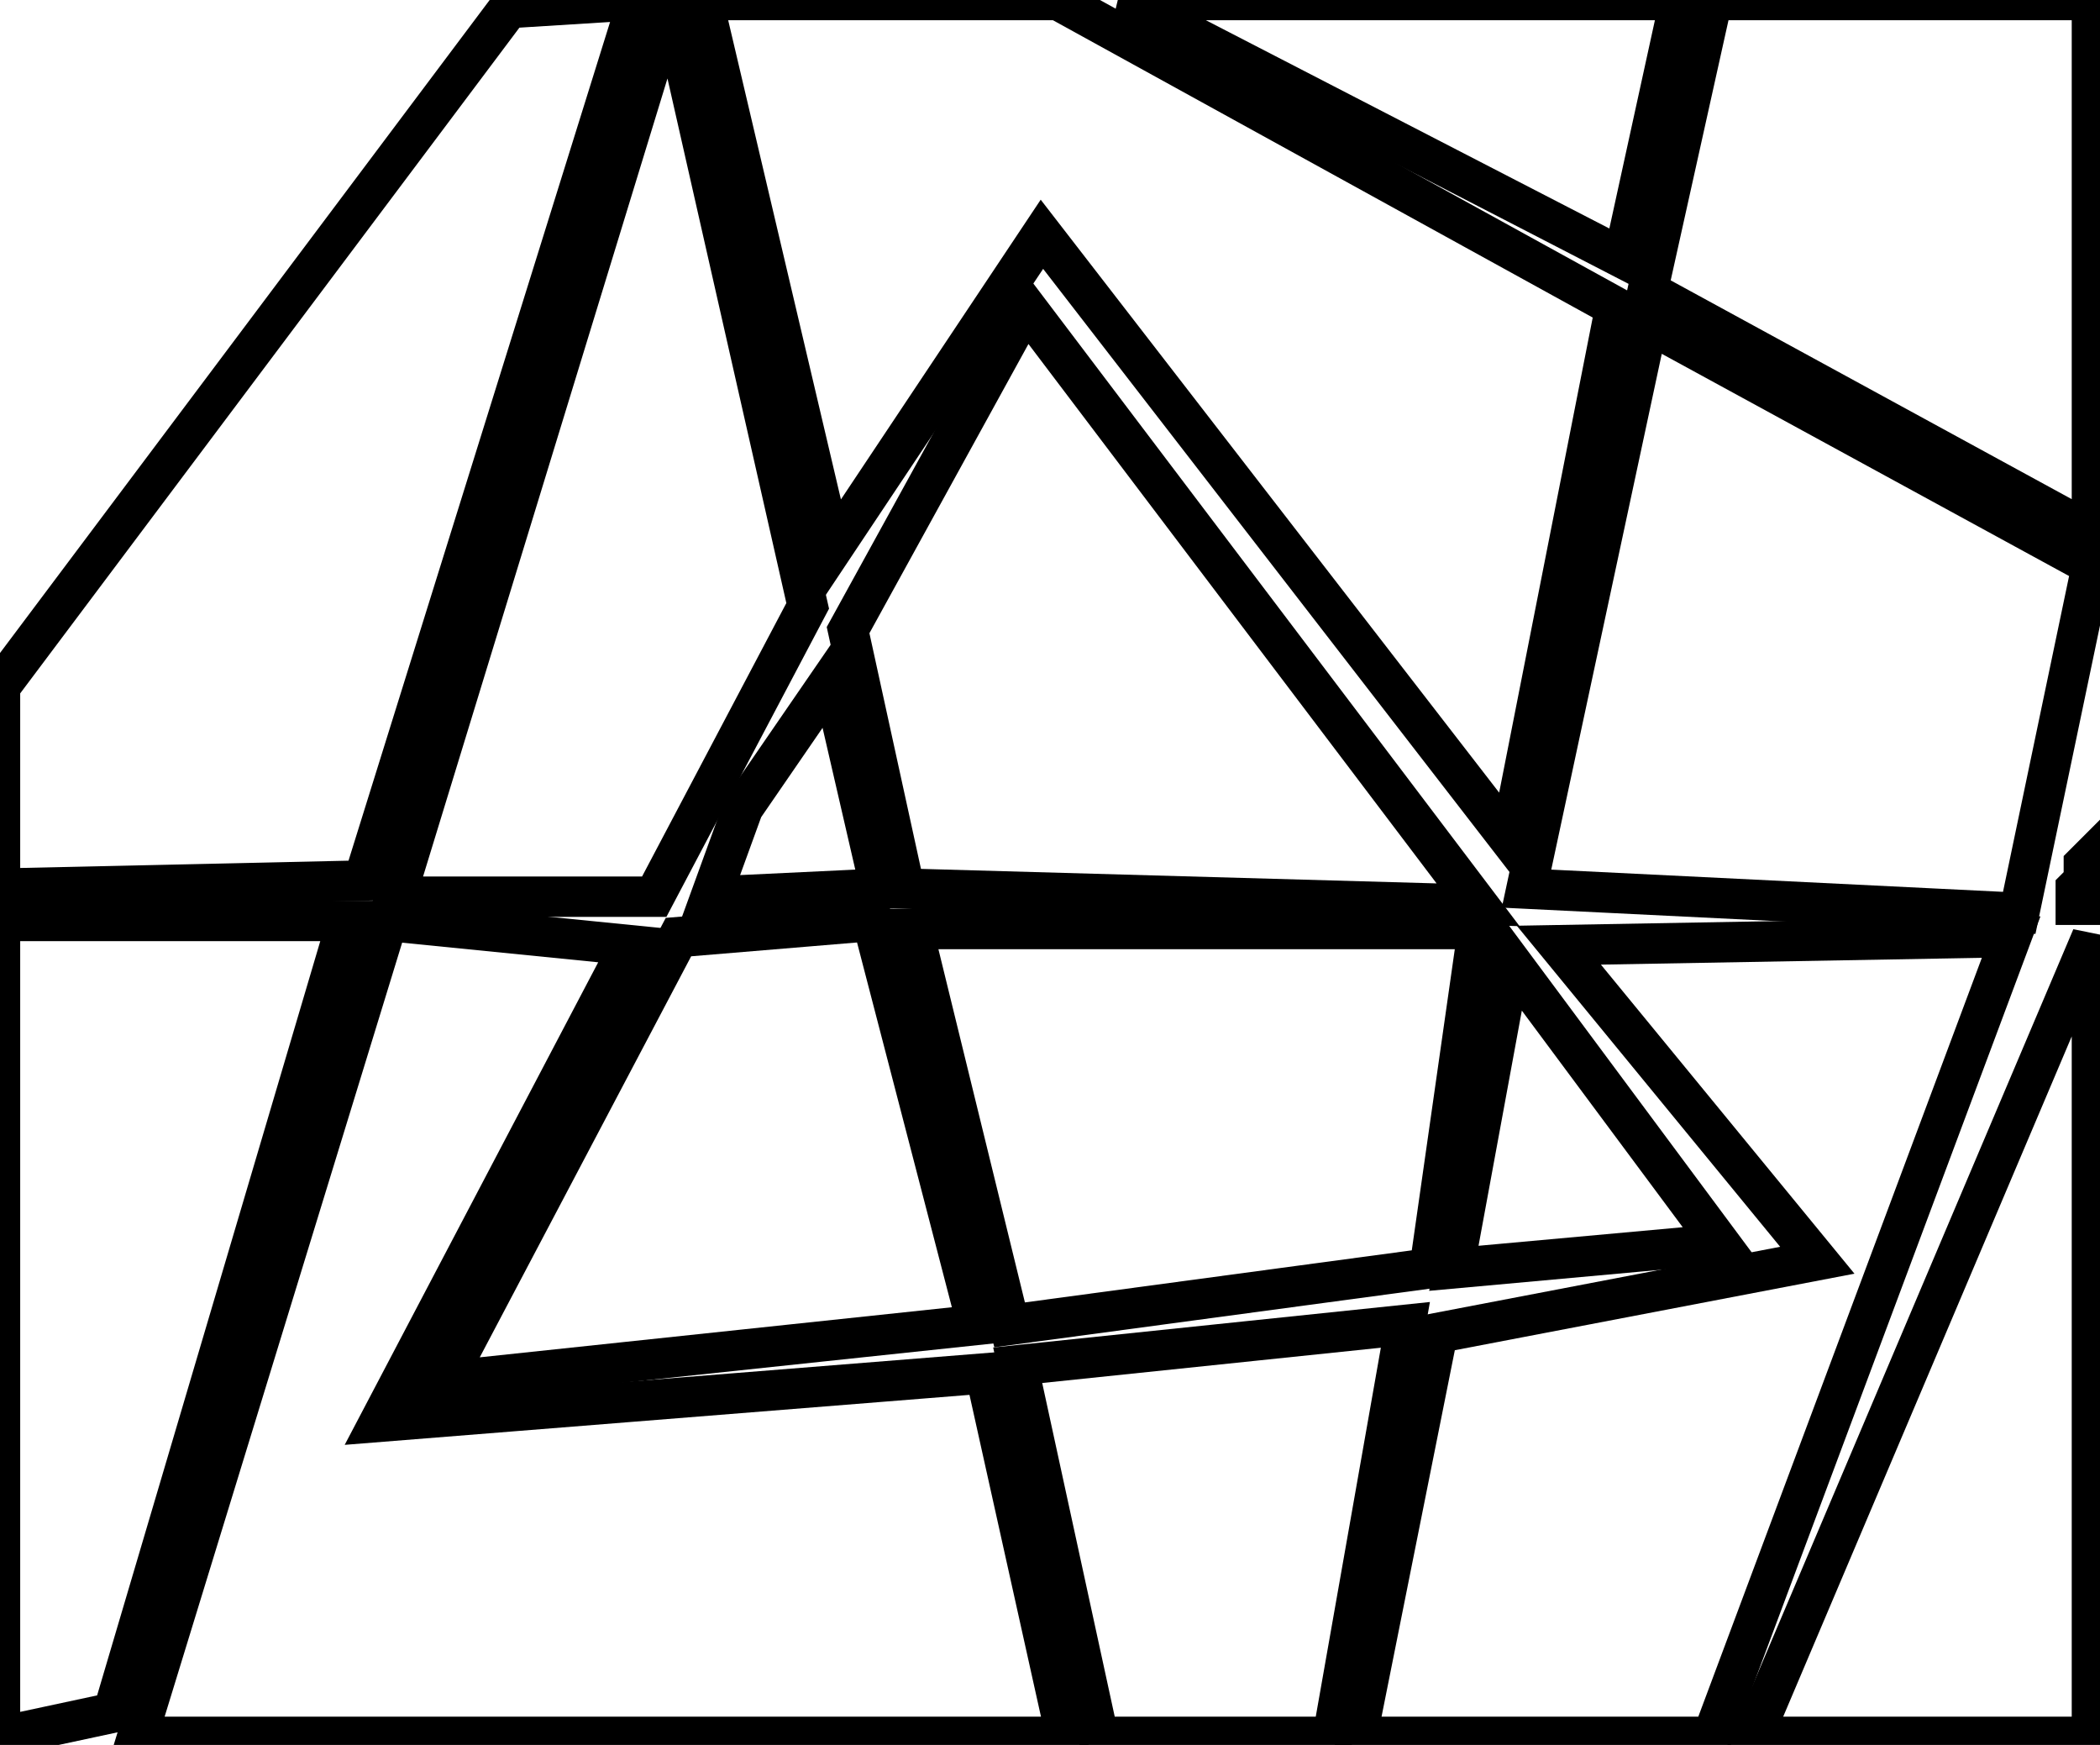 <?xml version="1.0" encoding="utf-8" ?>
<svg baseProfile="full" height="216" version="1.1" width="260" xmlns="http://www.w3.org/2000/svg" xmlns:ev="http://www.w3.org/2001/xml-events" xmlns:xlink="http://www.w3.org/1999/xlink"><defs /><rect fill="white" height="216" width="260" x="0" y="0" /><path d="M 174,164 L 126,169 L 136,215 L 165,215 Z" fill="none" stroke="black" stroke-width="5" /><path d="M 187,119 L 180,157 L 213,154 Z" fill="none" stroke="black" stroke-width="5" /><path d="M 259,116 L 217,215 L 259,215 Z" fill="none" stroke="black" stroke-width="5" /><path d="M 249,116 L 193,117 L 225,156 L 178,165 L 168,215 L 212,215 Z" fill="none" stroke="black" stroke-width="5" /><path d="M 113,115 L 125,164 L 177,157 L 183,115 Z" fill="none" stroke="black" stroke-width="5" /><path d="M 108,114 L 84,116 L 55,171 L 121,164 Z" fill="none" stroke="black" stroke-width="5" /><path d="M 48,114 L 17,215 L 132,215 L 122,170 L 47,176 L 78,117 Z" fill="none" stroke="black" stroke-width="5" /><path d="M 43,114 L 0,114 L 0,215 L 14,212 Z" fill="none" stroke="black" stroke-width="5" /><path d="M 259,106 L 258,107 L 258,109 L 257,110 L 257,112 L 259,112 Z" fill="none" stroke="black" stroke-width="5" /><path d="M 103,84 L 92,100 L 88,111 L 109,110 Z" fill="none" stroke="black" stroke-width="5" /><path d="M 204,40 L 189,110 L 250,113 L 259,70 Z" fill="none" stroke="black" stroke-width="5" /><path d="M 127,38 L 105,78 L 112,110 L 183,112 Z" fill="none" stroke="black" stroke-width="5" /><path d="M 212,0 L 204,36 L 259,66 L 259,0 Z" fill="none" stroke="black" stroke-width="5" /><path d="M 139,0 L 201,32 L 208,0 Z" fill="none" stroke="black" stroke-width="5" /><path d="M 87,0 L 103,68 L 129,29 L 187,104 L 200,38 L 131,0 Z" fill="none" stroke="black" stroke-width="5" /><path d="M 83,0 L 49,111 L 81,111 L 100,75 Z" fill="none" stroke="black" stroke-width="5" /><path d="M 79,0 L 63,1 L 0,85 L 0,110 L 45,109 Z" fill="none" stroke="black" stroke-width="5" /></svg>